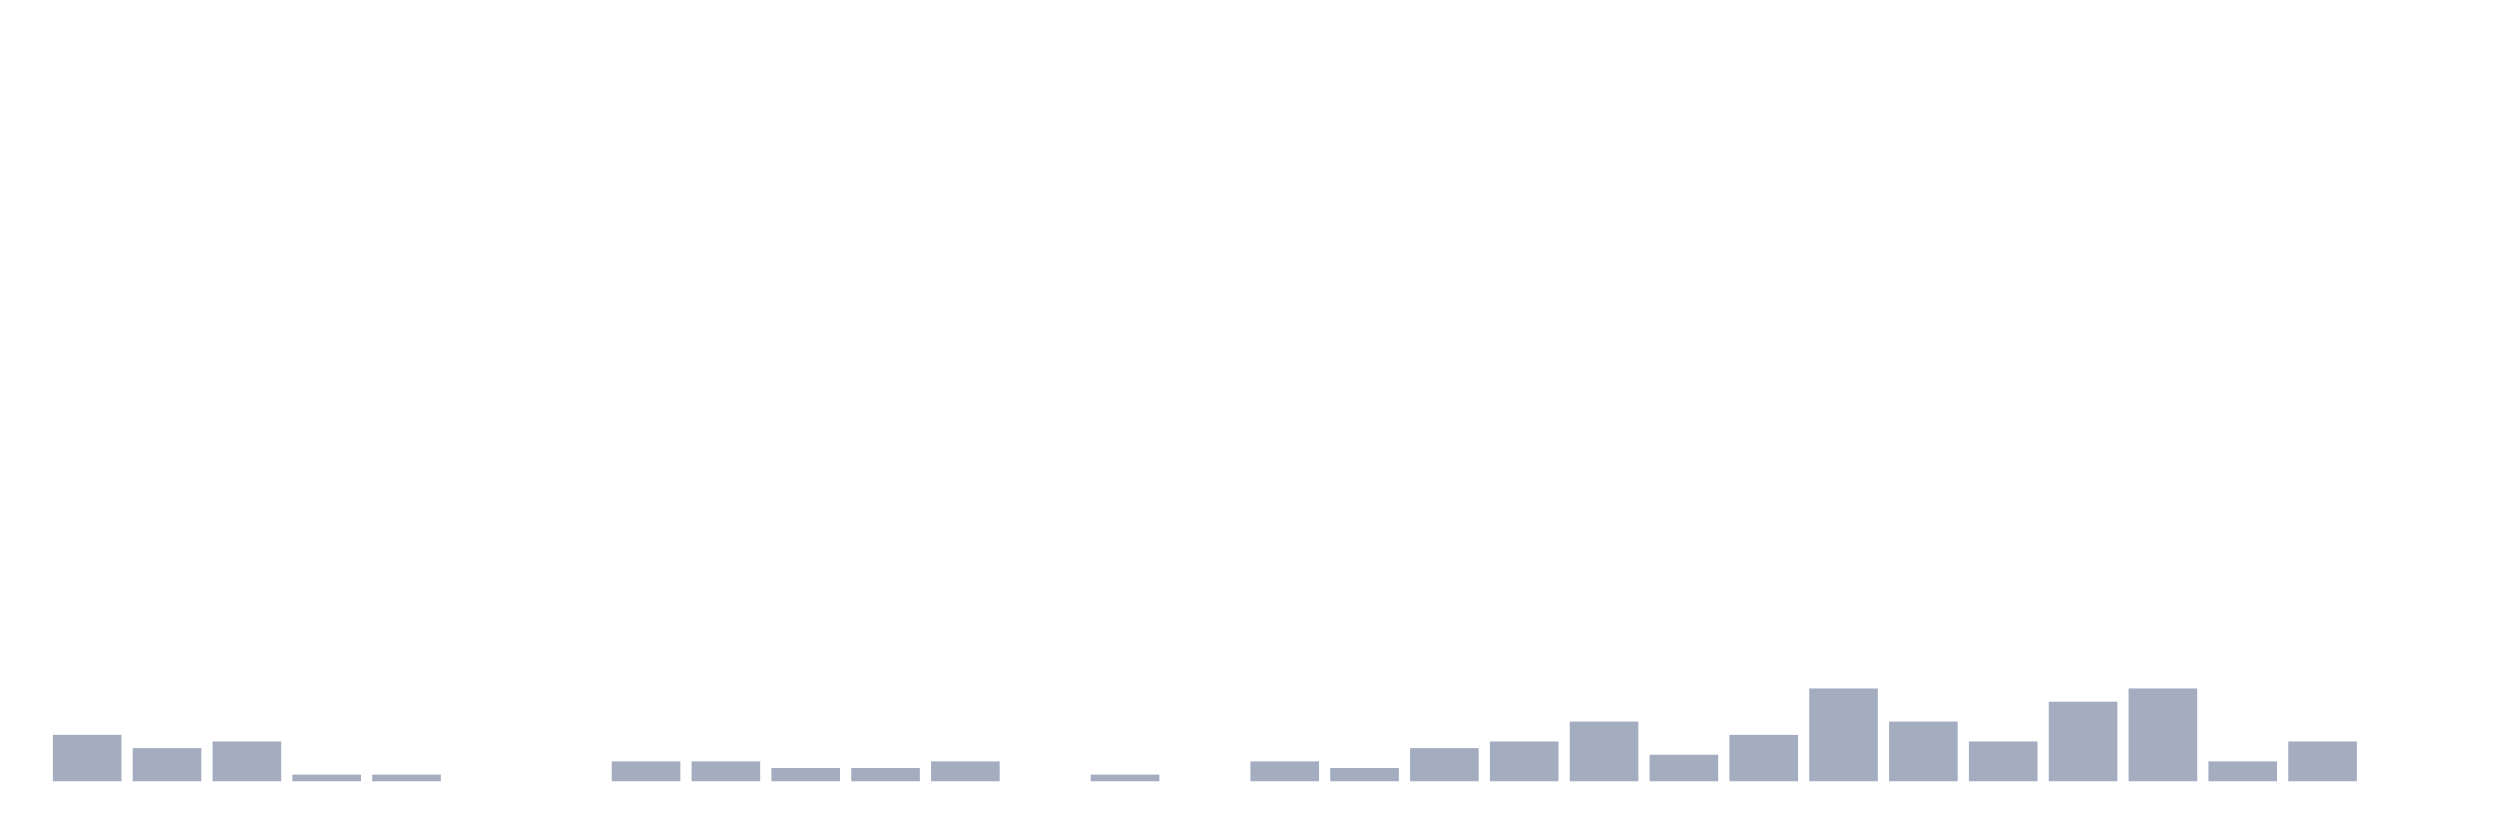 <svg xmlns="http://www.w3.org/2000/svg" viewBox="0 0 480 160"><g transform="translate(10,10)"><rect class="bar" x="0.153" width="13.175" y="131.091" height="8.909" fill="rgb(164,173,192)"></rect><rect class="bar" x="15.482" width="13.175" y="133.636" height="6.364" fill="rgb(164,173,192)"></rect><rect class="bar" x="30.81" width="13.175" y="132.364" height="7.636" fill="rgb(164,173,192)"></rect><rect class="bar" x="46.138" width="13.175" y="138.727" height="1.273" fill="rgb(164,173,192)"></rect><rect class="bar" x="61.466" width="13.175" y="138.727" height="1.273" fill="rgb(164,173,192)"></rect><rect class="bar" x="76.794" width="13.175" y="140" height="0" fill="rgb(164,173,192)"></rect><rect class="bar" x="92.123" width="13.175" y="140" height="0" fill="rgb(164,173,192)"></rect><rect class="bar" x="107.451" width="13.175" y="136.182" height="3.818" fill="rgb(164,173,192)"></rect><rect class="bar" x="122.779" width="13.175" y="136.182" height="3.818" fill="rgb(164,173,192)"></rect><rect class="bar" x="138.107" width="13.175" y="137.455" height="2.545" fill="rgb(164,173,192)"></rect><rect class="bar" x="153.436" width="13.175" y="137.455" height="2.545" fill="rgb(164,173,192)"></rect><rect class="bar" x="168.764" width="13.175" y="136.182" height="3.818" fill="rgb(164,173,192)"></rect><rect class="bar" x="184.092" width="13.175" y="140" height="0" fill="rgb(164,173,192)"></rect><rect class="bar" x="199.42" width="13.175" y="138.727" height="1.273" fill="rgb(164,173,192)"></rect><rect class="bar" x="214.748" width="13.175" y="140" height="0" fill="rgb(164,173,192)"></rect><rect class="bar" x="230.077" width="13.175" y="136.182" height="3.818" fill="rgb(164,173,192)"></rect><rect class="bar" x="245.405" width="13.175" y="137.455" height="2.545" fill="rgb(164,173,192)"></rect><rect class="bar" x="260.733" width="13.175" y="133.636" height="6.364" fill="rgb(164,173,192)"></rect><rect class="bar" x="276.061" width="13.175" y="132.364" height="7.636" fill="rgb(164,173,192)"></rect><rect class="bar" x="291.39" width="13.175" y="128.545" height="11.455" fill="rgb(164,173,192)"></rect><rect class="bar" x="306.718" width="13.175" y="134.909" height="5.091" fill="rgb(164,173,192)"></rect><rect class="bar" x="322.046" width="13.175" y="131.091" height="8.909" fill="rgb(164,173,192)"></rect><rect class="bar" x="337.374" width="13.175" y="122.182" height="17.818" fill="rgb(164,173,192)"></rect><rect class="bar" x="352.702" width="13.175" y="128.545" height="11.455" fill="rgb(164,173,192)"></rect><rect class="bar" x="368.031" width="13.175" y="132.364" height="7.636" fill="rgb(164,173,192)"></rect><rect class="bar" x="383.359" width="13.175" y="124.727" height="15.273" fill="rgb(164,173,192)"></rect><rect class="bar" x="398.687" width="13.175" y="122.182" height="17.818" fill="rgb(164,173,192)"></rect><rect class="bar" x="414.015" width="13.175" y="136.182" height="3.818" fill="rgb(164,173,192)"></rect><rect class="bar" x="429.344" width="13.175" y="132.364" height="7.636" fill="rgb(164,173,192)"></rect><rect class="bar" x="444.672" width="13.175" y="140" height="0" fill="rgb(164,173,192)"></rect></g></svg>